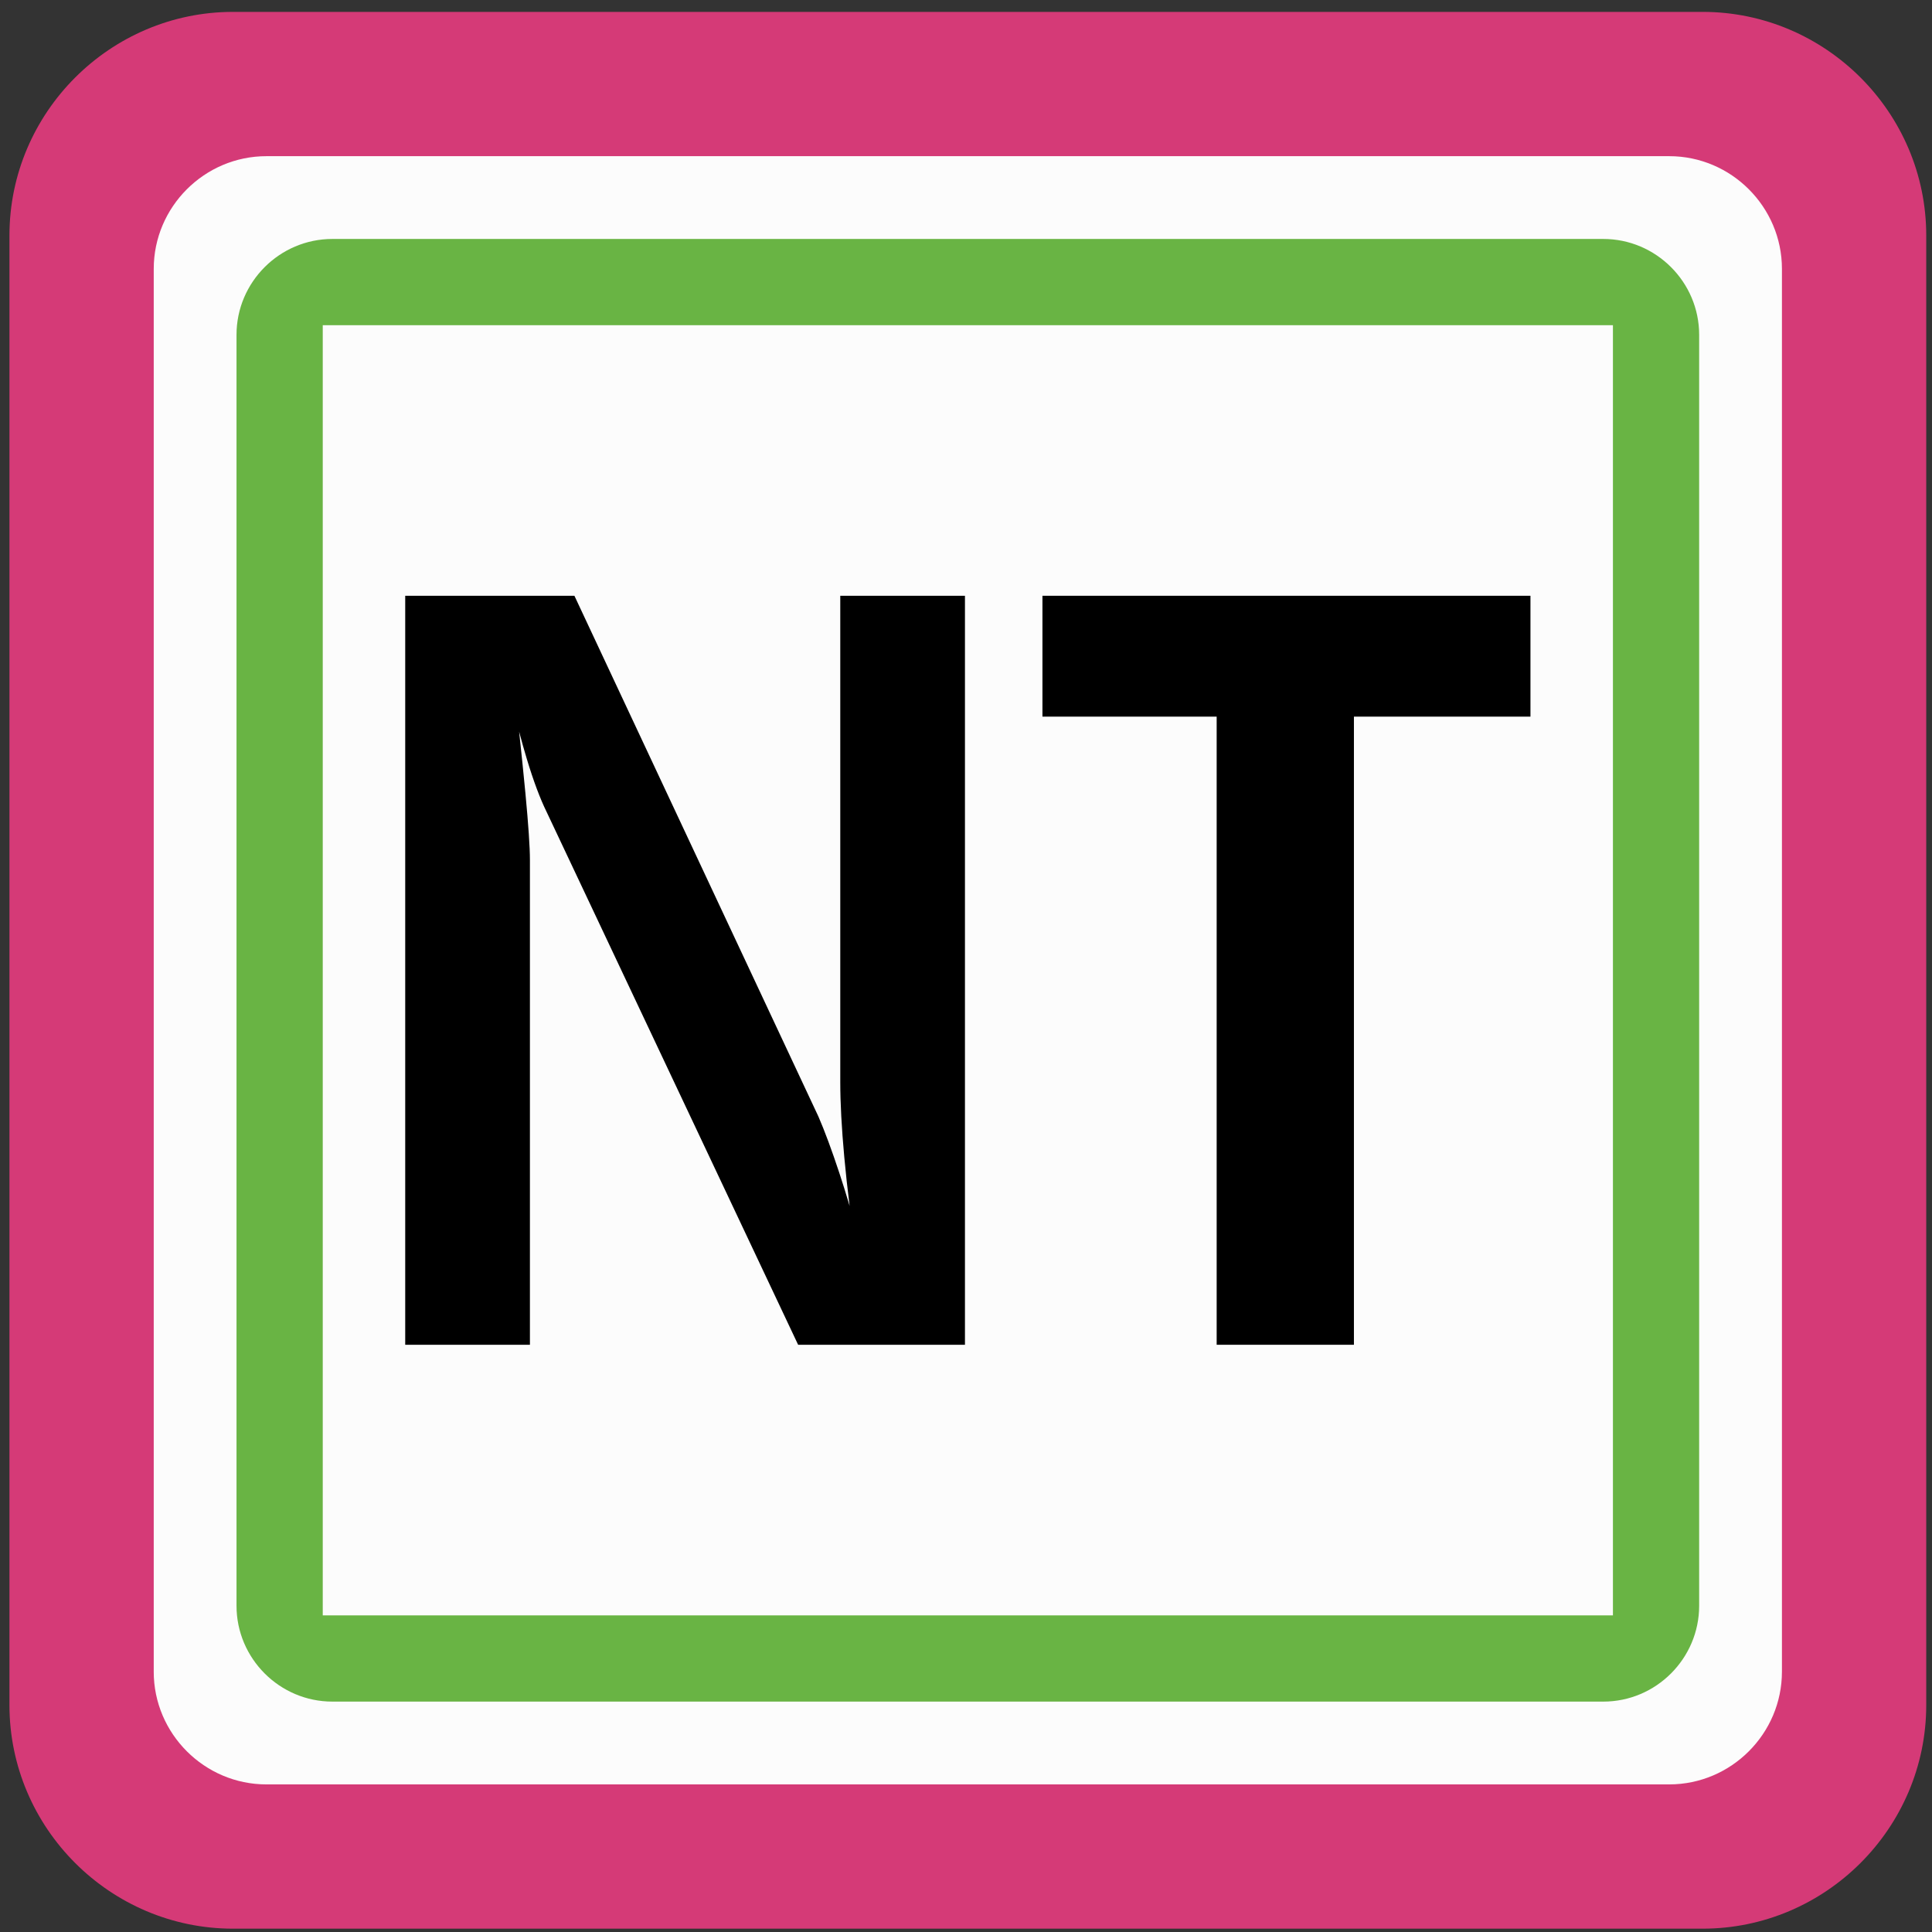 <?xml version="1.0" encoding="UTF-8"?>
<svg version="1.1" xmlns="http://www.w3.org/2000/svg" width="50" height="50" viewBox="0 0 120 120">
  <rect x="0" y="0" width="120" height="120" fill="#333333" stroke="none"/>
  <g transform="translate(60,60) scale(0.7) translate(-85,-85)">
    <path fill="#D53A77" d="M170.203,150.575c0,10.914-8.929,19.844-19.843,19.844H19.966c-10.913,0-19.842-8.93-19.842-19.844V20.182
      C0.124,9.269,9.053,0.34,19.966,0.34H150.36c10.914,0,19.843,8.929,19.843,19.842V150.575z"/>
    <path fill="#FCFCFC" d="M12.926,147.616c0,5.502,4.5,10.002,10,10.002h124.472c5.501,0,10.001-4.5,10.001-10.002V23.143
      c0-5.5-4.5-10-10.001-10H22.927c-5.5,0-10,4.5-10,10V147.616z"/>
    <path fill="#69B444" d="M150.054,141.767c0,4.678-3.827,8.504-8.504,8.504H28.776c-4.677,0-8.504-3.826-8.504-8.504V28.993
      c0-4.677,3.827-8.504,8.504-8.504H141.55c4.677,0,8.504,3.827,8.504,8.504V141.767z"/>
    <rect x="27.924" y="28.141" fill="#FCFCFC" width="114.479" height="114.479"/>
    <path d="M70.104,118.608L47.791,71.335c-0.581-1.18-1.171-2.754-1.751-4.676c-0.229-0.76-0.46-1.578-0.691-2.45
      c0.22,2.032,0.407,3.878,0.563,5.518c0.261,2.763,0.394,4.73,0.394,5.846v43.037H35.241V52.149h15.013l21.651,46.209
      c0.555,1.277,1.177,2.955,1.852,4.994c0.303,0.914,0.608,1.895,0.916,2.936c-0.192-1.533-0.351-2.988-0.475-4.352
      c-0.234-2.563-0.354-4.787-0.354-6.611V52.149h11.063v66.459H70.104z"/>
    <polygon points="107.242,118.608 107.242,62.873 91.783,62.873 91.783,52.149 135.085,52.149 135.085,62.873 119.421,62.873 
      119.421,118.608"/>
  </g>
</svg>
